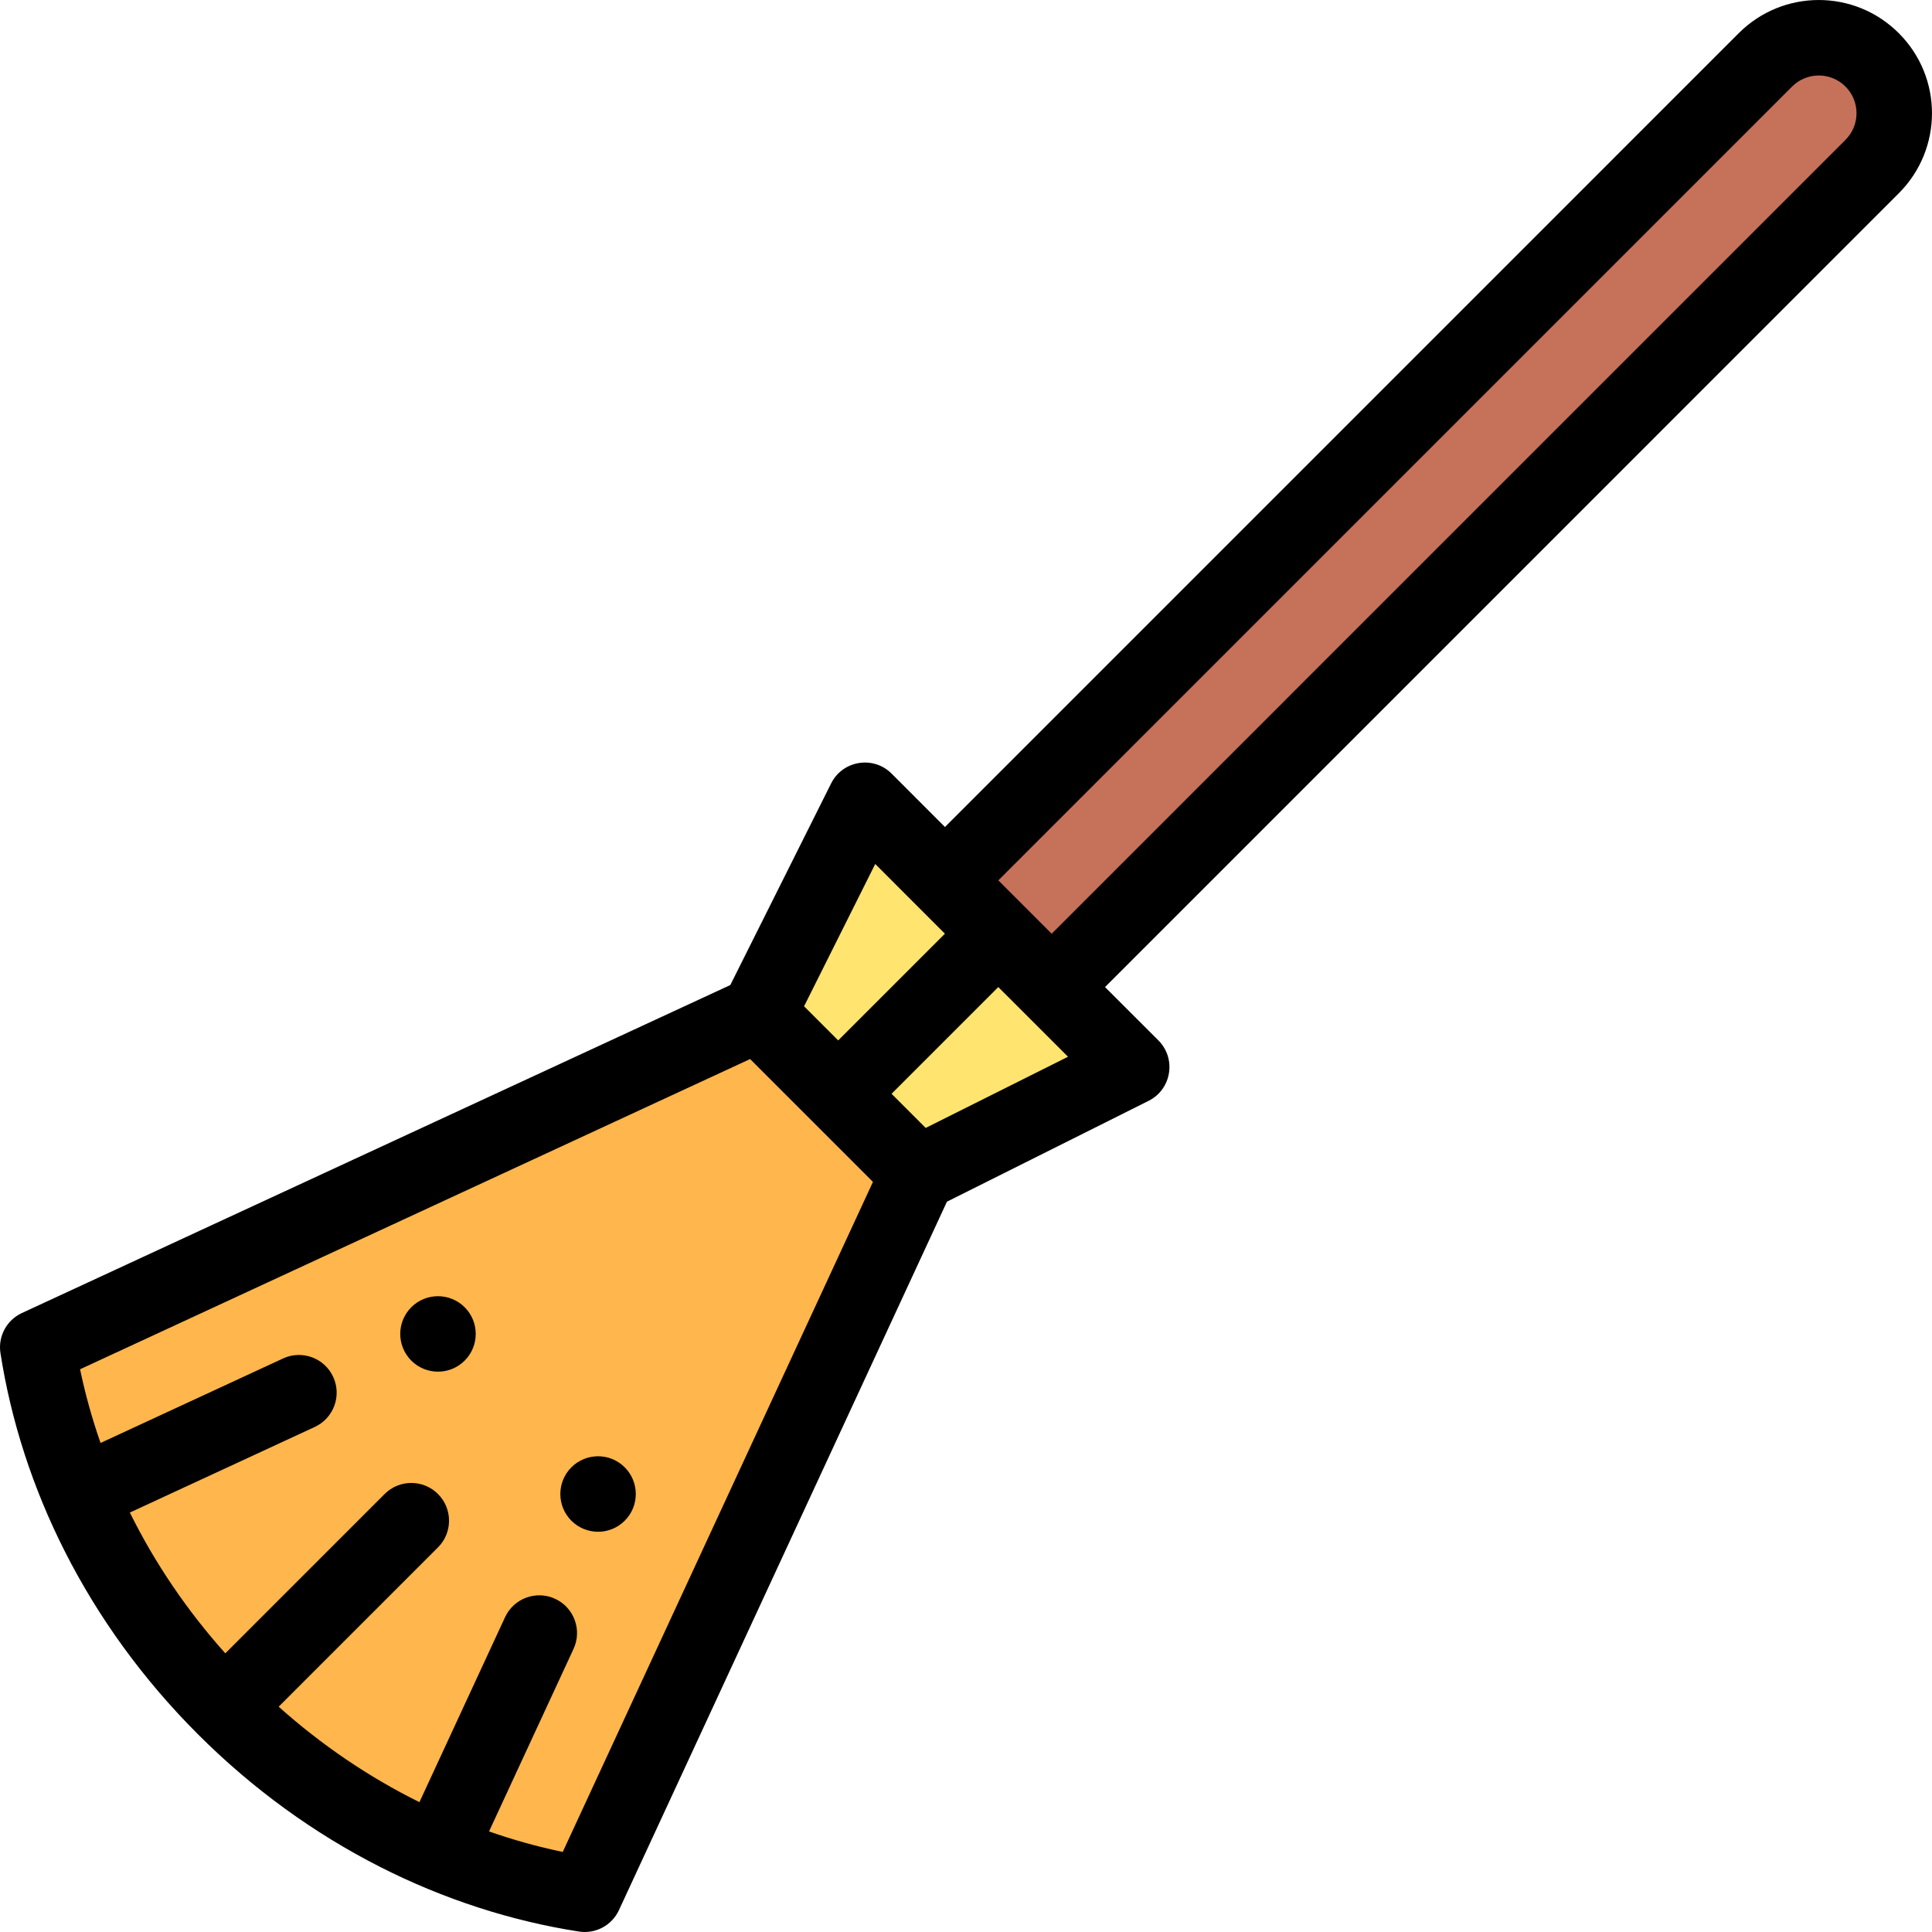 <svg height="30pt" viewBox="0 0 512 512" width="30pt" xmlns="http://www.w3.org/2000/svg"><path d="m496.133 15.863c7.812 7.809 7.816 20.465 0 28.281l-217.426 217.438h-.008l-28.27-28.281 217.426-217.438c7.809-7.809 20.469-7.809 28.277 0zm0 0" fill="#c6715a"/><path d="m229.207 212.082-28.289 56.57c5.117 5.117 37.305 37.301 42.43 42.43l56.57-28.293s11.535 11.559-70.711-70.707zm0 0" fill="#ffe470"/><path d="m10 357.039 190.918-88.387c5.156 5.156 37.262 37.262 42.43 42.43l-88.387 190.914c-34.691-5.395-68.402-22.438-95.461-49.496-27.047-27.047-44.098-60.75-49.5-95.461zm0 0" fill="#ffb64c"/><path d="m151.418 388.859c-3.898 3.91-3.898 10.238 0 14.141 3.91 3.91 10.242 3.91 14.148 0 3.902-3.902 3.902-10.23 0-14.141-3.906-3.91-10.238-3.91-14.148 0zm0 0"/><path d="m109 346.43c-3.91 3.91-3.91 10.238 0 14.148 3.898 3.902 10.23 3.902 14.141 0 3.91-3.91 3.91-10.238 0-14.148-3.91-3.898-10.242-3.898-14.141 0zm0 0"/><path d="m460.785 8.793-210.359 210.371-14.145-14.152c-4.82-4.82-12.965-3.508-16.02 2.598l-26.723 53.438-187.738 86.918c-4.051 1.875-6.367 6.203-5.68 10.613 5.535 35.59 22.84 71.527 52.309 100.992 29.406 29.406 65.312 46.758 100.992 52.309 4.387.684 8.73-1.613 10.609-5.68l86.918-187.738 53.441-26.727c6.094-3.047 7.422-11.188 2.598-16.016l-14.141-14.137 210.355-210.367c11.727-11.727 11.73-30.695 0-42.422-11.723-11.723-30.695-11.723-42.418 0zm-228.84 220.172c1.895 1.898-6.844-6.844 18.469 18.477l-28.281 28.281-9.047-9.043zm-82.812 261.816c-6.582-1.363-13.109-3.184-19.535-5.43l22.395-48.371c2.32-5.012.141-10.957-4.871-13.277-5.016-2.32-10.957-.137-13.277 4.875l-22.691 49.012c-13.402-6.633-25.891-15.105-37.305-25.297l42.223-42.223c3.906-3.902 3.906-10.234 0-14.141s-10.234-3.906-14.145 0l-42.219 42.223c-10.191-11.41-18.66-23.902-25.297-37.309l49.008-22.688c5.012-2.32 7.195-8.266 4.875-13.277-2.32-5.012-8.262-7.191-13.277-4.875l-48.371 22.395c-2.242-6.422-4.062-12.949-5.426-19.531l177.562-82.207 32.559 32.555zm96.188-191.867-9.047-9.047 28.285-28.285c1.887 1.891-6.844-6.84 18.477 18.469zm243.742-261.84-210.359 210.371c-1.445-1.445 5.238 5.238-14.137-14.141l210.359-210.371c3.906-3.906 10.227-3.906 14.137 0 3.91 3.914 3.914 10.227 0 14.141zm0 0"/></svg>
